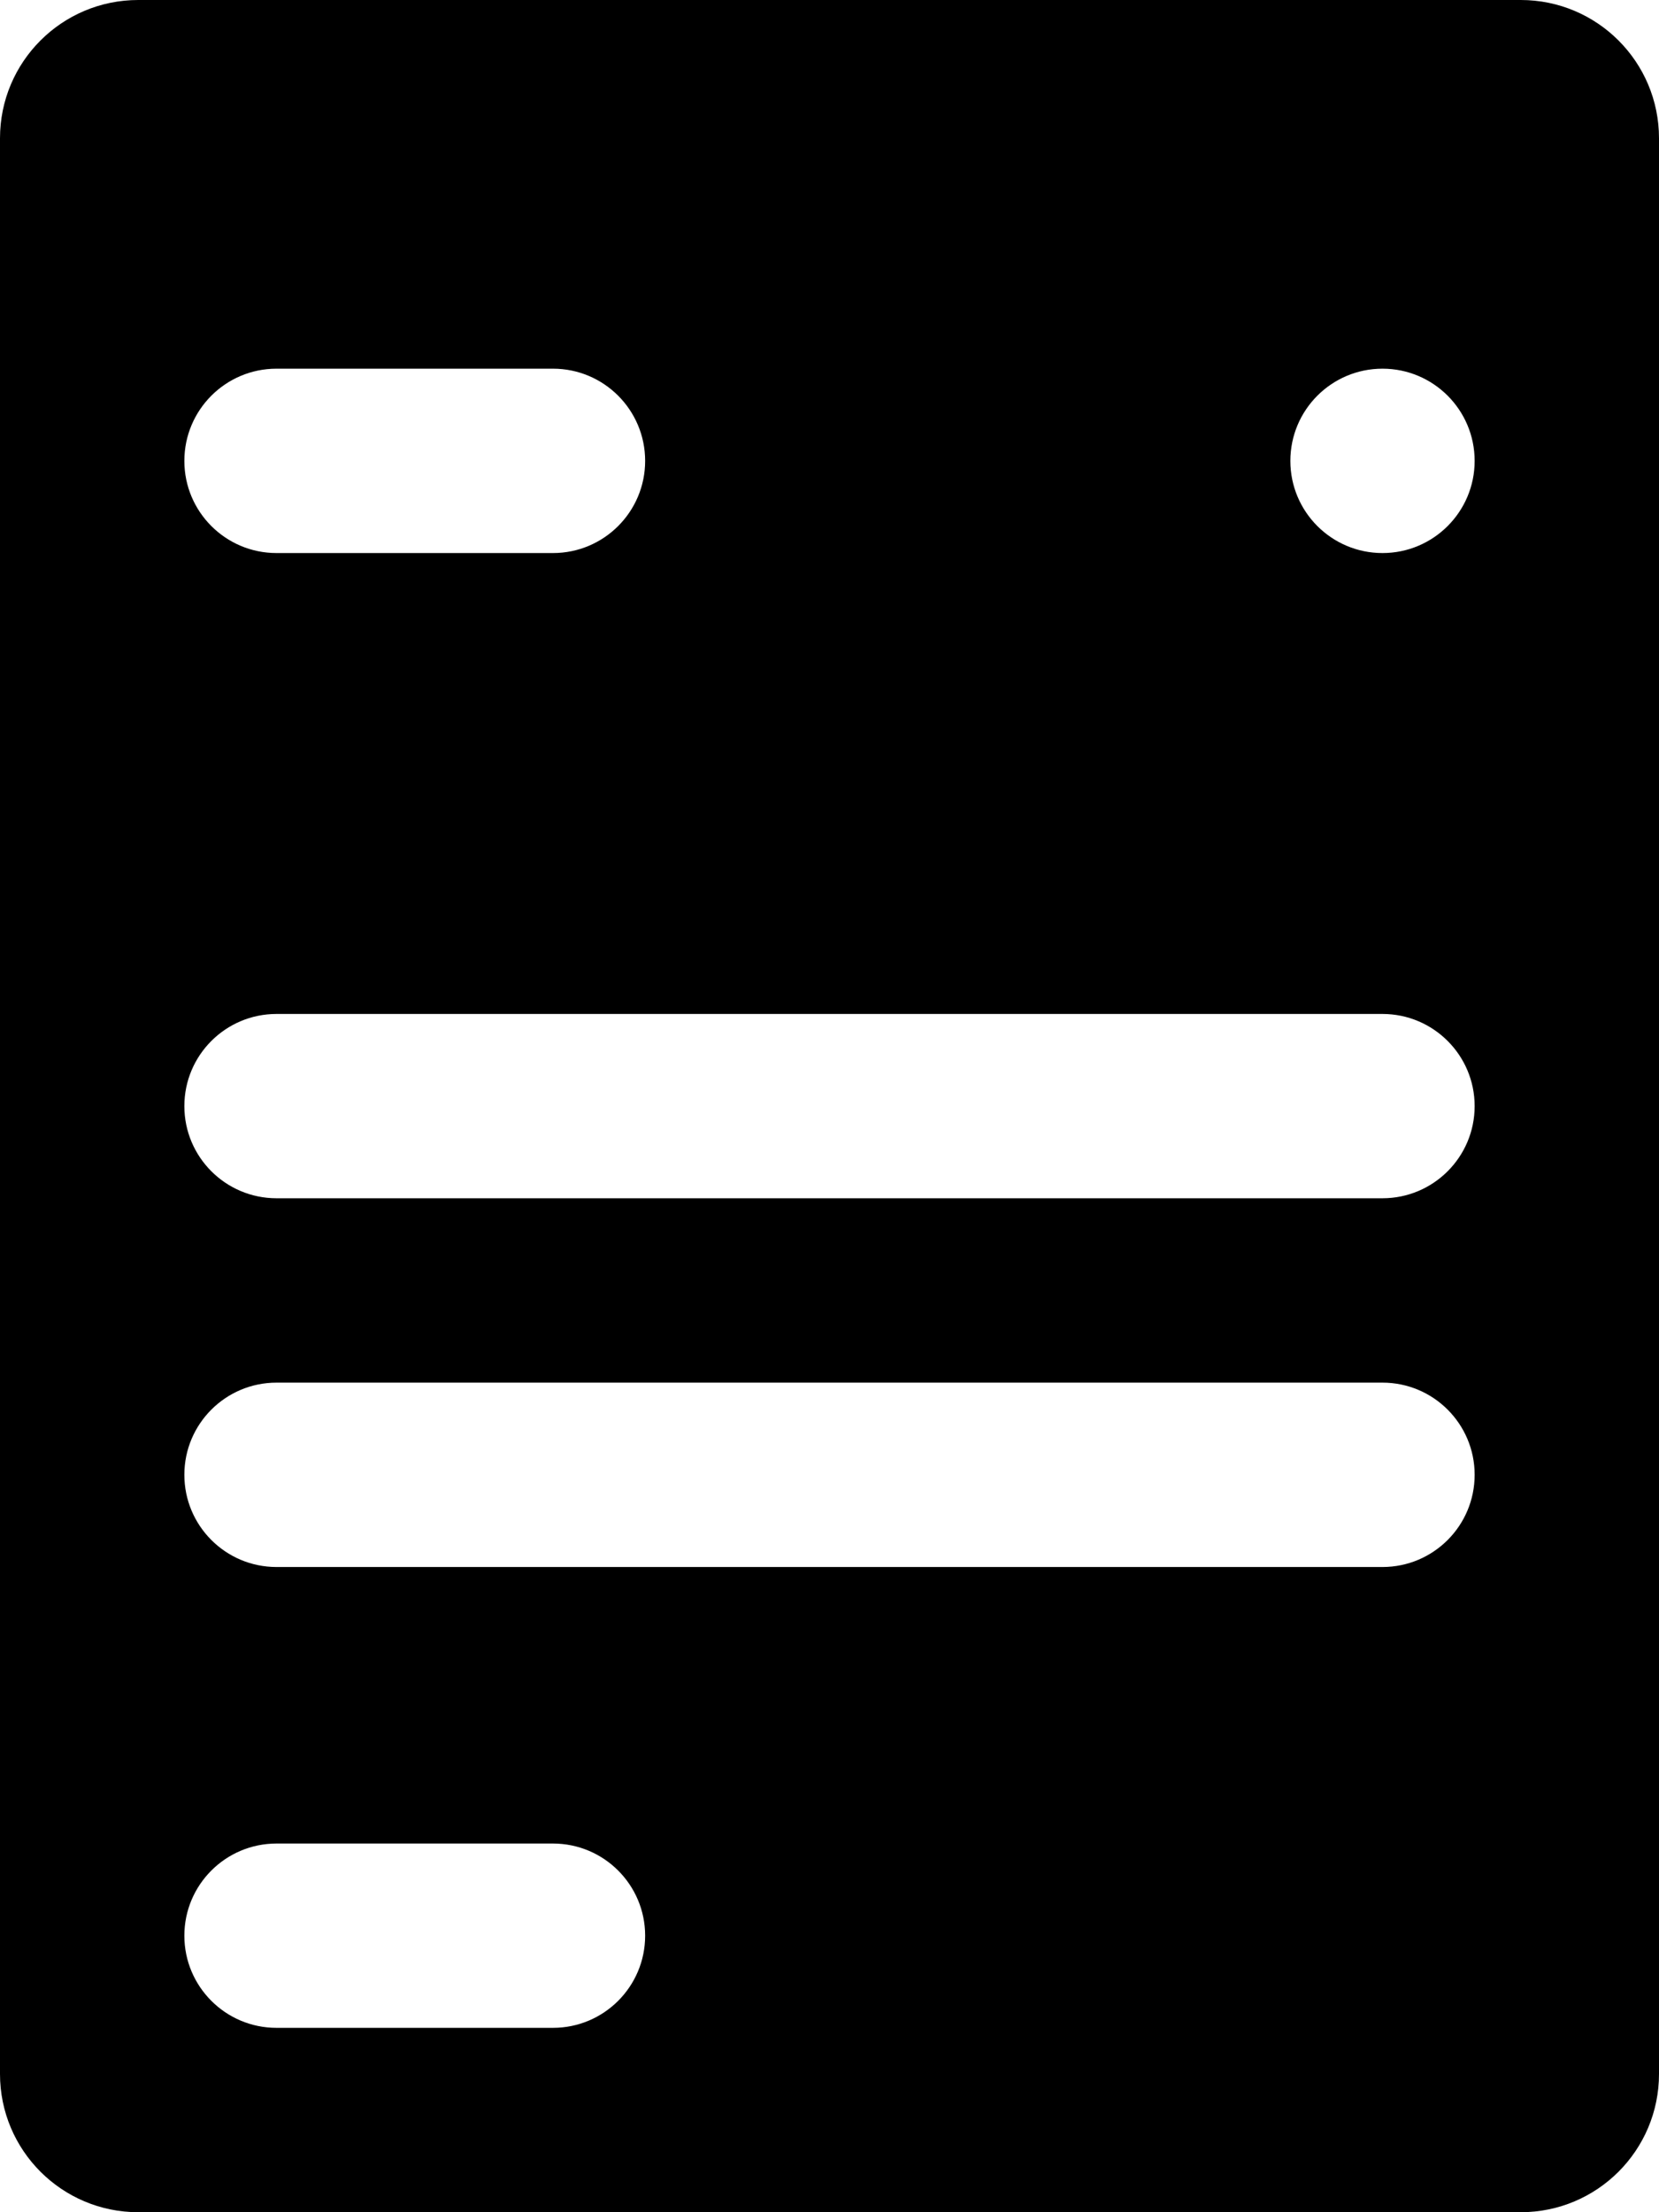 <svg width="24" height="32" viewBox="0 0 24 32" fill="none" xmlns="http://www.w3.org/2000/svg">
<path fill-rule="evenodd" clip-rule="evenodd" d="M2 0C0.895 0 0 0.895 0 2V30C0 31.105 0.895 32 2 32H22C23.105 32 24 31.105 24 30V2C24 0.895 23.105 0 22 0H2ZM4 5.333C3.264 5.333 2.667 5.93 2.667 6.667C2.667 7.403 3.264 8 4 8H8C8.736 8 9.333 7.403 9.333 6.667C9.333 5.93 8.736 5.333 8 5.333H4ZM18.667 6.667C18.667 5.93 19.264 5.333 20 5.333C20.736 5.333 21.333 5.93 21.333 6.667C21.333 7.403 20.736 8 20 8C19.264 8 18.667 7.403 18.667 6.667ZM4 14.667C3.264 14.667 2.667 15.264 2.667 16C2.667 16.736 3.264 17.333 4 17.333H20C20.736 17.333 21.333 16.736 21.333 16C21.333 15.264 20.736 14.667 20 14.667H4ZM2.667 21.333C2.667 20.597 3.264 20 4 20H20C20.736 20 21.333 20.597 21.333 21.333C21.333 22.07 20.736 22.667 20 22.667H4C3.264 22.667 2.667 22.07 2.667 21.333ZM4 26.667C3.264 26.667 2.667 27.264 2.667 28C2.667 28.736 3.264 29.333 4 29.333H8C8.736 29.333 9.333 28.736 9.333 28C9.333 27.264 8.736 26.667 8 26.667H4Z" fill="black"/>
</svg>
